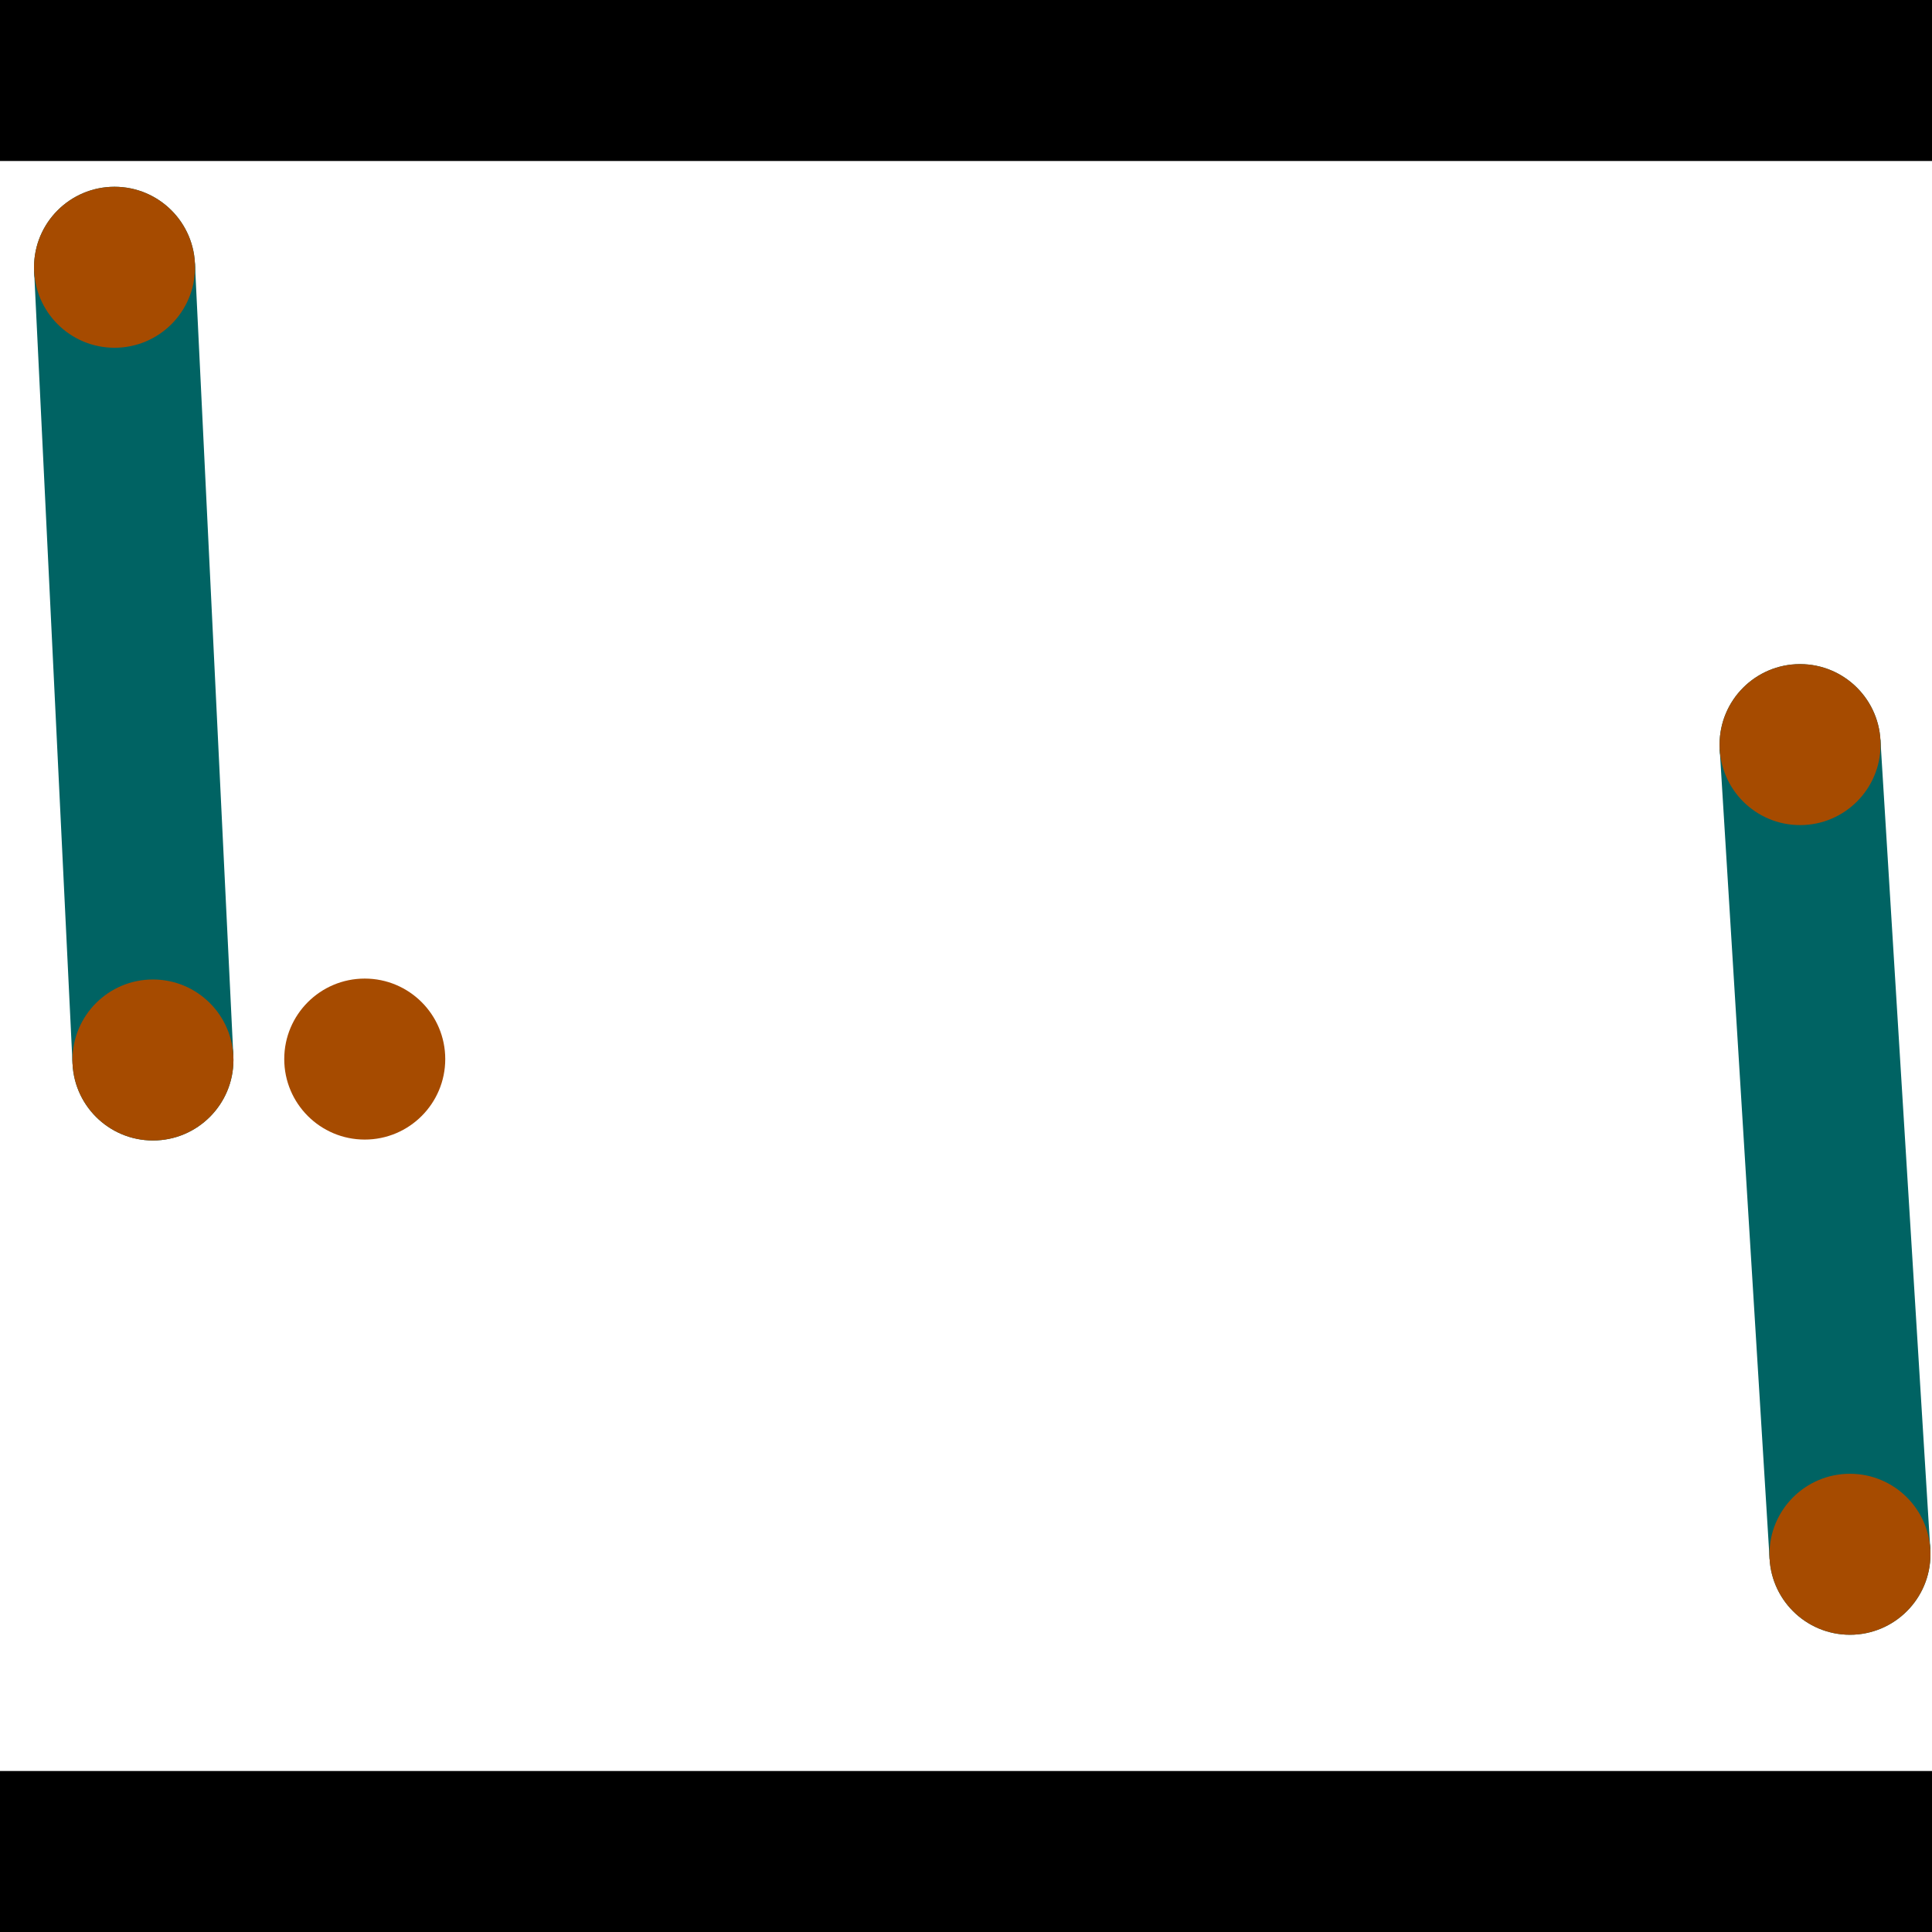 <?xml version="1.0" encoding="utf-8"?> <!-- Generator: Adobe Illustrator 13.0.0, SVG Export Plug-In . SVG Version: 6.00 Build 14948)  --> <svg version="1.2" baseProfile="tiny" id="Layer_1" xmlns="http://www.w3.org/2000/svg" xmlns:xlink="http://www.w3.org/1999/xlink" x="0px" y="0px" width="512px" height="512px" viewBox="0 0 512 512" xml:space="preserve">
<rect x="0" y="0" width="512" height="512" fill="#333333" stroke="none"/>
<polygon points="0,0 512,0 512,512 0,512" style="fill:#ffffff; stroke:#000000;stroke-width:0"/>
<polygon points="9.043,71.86 51.66,69.795 61.842,279.873 19.225,281.939" style="fill:#006363; stroke:#000000;stroke-width:0"/>
<circle fill="#006363" stroke="#006363" stroke-width="0" cx="30.352" cy="70.828" r="21.333"/>
<circle fill="#006363" stroke="#006363" stroke-width="0" cx="40.533" cy="280.906" r="21.333"/>
<polygon points="455.744,198.64 498.33,196.016 511.551,410.584 468.965,413.208" style="fill:#006363; stroke:#000000;stroke-width:0"/>
<circle fill="#006363" stroke="#006363" stroke-width="0" cx="477.037" cy="197.328" r="21.333"/>
<circle fill="#006363" stroke="#006363" stroke-width="0" cx="490.258" cy="411.896" r="21.333"/>
<polygon points="1256,469.333 256,1469.33 -744,469.333" style="fill:#000000; stroke:#000000;stroke-width:0"/>
<polygon points="-744,42.667 256,-957.333 1256,42.667" style="fill:#000000; stroke:#000000;stroke-width:0"/>
<circle fill="#a64b00" stroke="#a64b00" stroke-width="0" cx="30.352" cy="70.828" r="21.333"/>
<circle fill="#a64b00" stroke="#a64b00" stroke-width="0" cx="40.533" cy="280.906" r="21.333"/>
<circle fill="#a64b00" stroke="#a64b00" stroke-width="0" cx="477.037" cy="197.328" r="21.333"/>
<circle fill="#a64b00" stroke="#a64b00" stroke-width="0" cx="490.258" cy="411.896" r="21.333"/>
<circle fill="#a64b00" stroke="#a64b00" stroke-width="0" cx="96.662" cy="280.667" r="21.333"/>
</svg>
